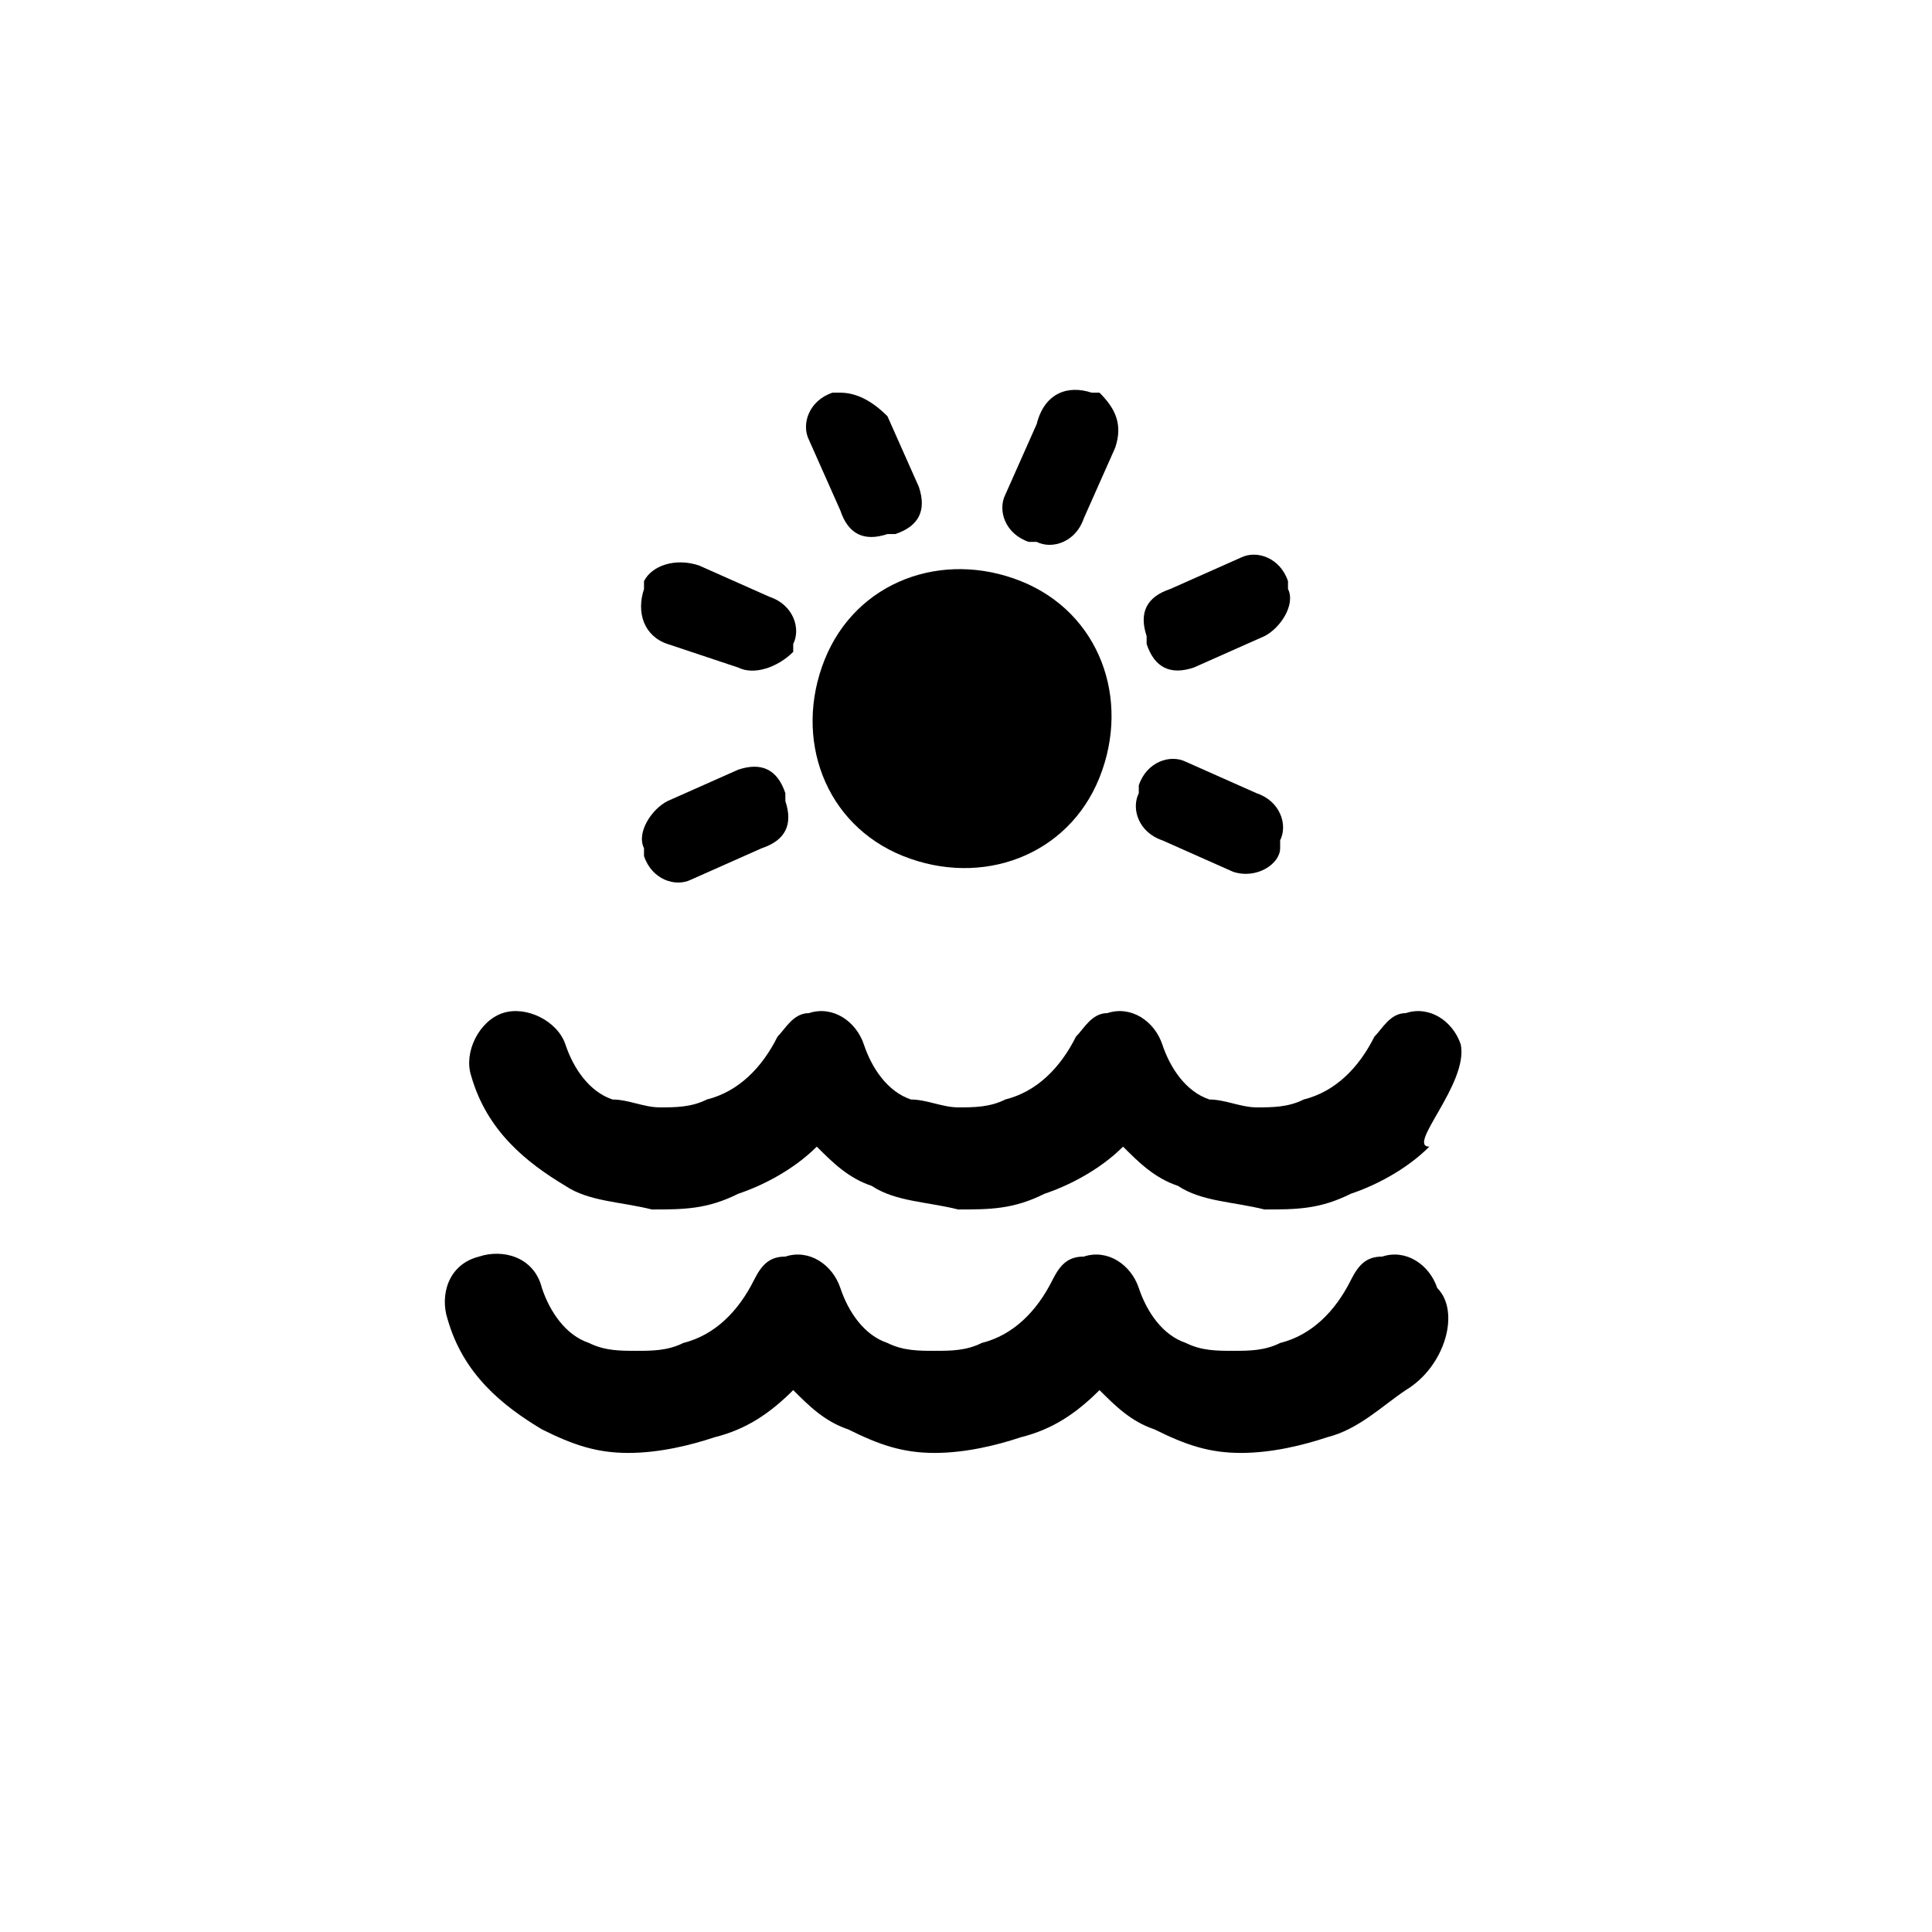 <svg xmlns="http://www.w3.org/2000/svg"  x="0px" y="0px"
	 viewBox="0 0 24.6 24.6" >
<g>
	<path class="st0" d="M18.6,13.3c-0.1-0.3-0.4-0.5-0.7-0.4l0,0l0,0l0,0c-0.2,0-0.3,0.2-0.4,0.3c-0.2,0.4-0.5,0.7-0.9,0.8
		c-0.2,0.1-0.4,0.1-0.6,0.1c-0.2,0-0.4-0.1-0.6-0.1c-0.3-0.1-0.5-0.4-0.6-0.7c-0.1-0.3-0.4-0.5-0.7-0.4l0,0l0,0l0,0
		c-0.2,0-0.3,0.2-0.4,0.3c-0.2,0.4-0.5,0.7-0.9,0.8c-0.2,0.1-0.4,0.1-0.6,0.1c-0.2,0-0.4-0.1-0.6-0.1c-0.3-0.1-0.5-0.4-0.6-0.7
		c-0.1-0.3-0.4-0.5-0.7-0.4l0,0l0,0l0,0c-0.2,0-0.3,0.2-0.4,0.3C9.7,13.6,9.4,13.9,9,14c-0.2,0.1-0.4,0.1-0.6,0.1
		c-0.2,0-0.4-0.1-0.6-0.1c-0.3-0.1-0.5-0.4-0.6-0.7l0,0c-0.1-0.3-0.5-0.5-0.8-0.4c-0.3,0.1-0.5,0.5-0.4,0.8c0.2,0.7,0.7,1.1,1.2,1.4
		c0.3,0.2,0.7,0.2,1.1,0.3c0.4,0,0.7,0,1.1-0.2c0.3-0.1,0.7-0.3,1-0.6c0.2,0.2,0.4,0.4,0.7,0.5c0.3,0.2,0.7,0.2,1.1,0.3
		c0.4,0,0.7,0,1.1-0.2c0.3-0.1,0.7-0.3,1-0.6c0.2,0.2,0.4,0.4,0.7,0.5c0.3,0.2,0.7,0.2,1.1,0.3c0.4,0,0.7,0,1.1-0.2
		c0.3-0.1,0.7-0.3,1-0.6C17.9,14.6,18.7,13.8,18.6,13.3z"/>
	<path class="st0" d="M17.9,17.7c-0.3,0.2-0.6,0.5-1,0.6c-0.3,0.1-0.7,0.2-1.1,0.2c-0.4,0-0.7-0.1-1.1-0.3c-0.3-0.1-0.5-0.3-0.7-0.5
		c-0.3,0.3-0.6,0.5-1,0.6c-0.3,0.1-0.7,0.2-1.1,0.2c-0.4,0-0.7-0.1-1.1-0.3c-0.3-0.1-0.5-0.3-0.7-0.5c-0.3,0.3-0.6,0.5-1,0.6
		c-0.3,0.1-0.7,0.2-1.1,0.2c-0.4,0-0.7-0.1-1.1-0.3c-0.5-0.3-1-0.7-1.2-1.4c-0.1-0.3,0-0.7,0.4-0.8c0.3-0.1,0.7,0,0.8,0.4l0,0
		c0.1,0.3,0.3,0.6,0.6,0.7c0.2,0.1,0.4,0.1,0.6,0.1c0.2,0,0.4,0,0.6-0.1c0.4-0.1,0.7-0.4,0.9-0.8c0.1-0.2,0.2-0.3,0.4-0.3l0,0l0,0
		l0,0c0.3-0.1,0.6,0.1,0.7,0.4c0.1,0.3,0.3,0.6,0.6,0.7c0.2,0.1,0.4,0.1,0.6,0.1c0.2,0,0.4,0,0.6-0.1c0.4-0.1,0.7-0.4,0.9-0.8
		c0.1-0.2,0.2-0.3,0.4-0.3l0,0l0,0l0,0c0.3-0.1,0.6,0.1,0.7,0.4c0.1,0.3,0.3,0.6,0.6,0.7c0.2,0.1,0.4,0.1,0.6,0.1
		c0.2,0,0.4,0,0.6-0.1c0.4-0.1,0.7-0.4,0.9-0.8c0.1-0.2,0.2-0.3,0.4-0.3l0,0l0,0l0,0c0.3-0.1,0.6,0.1,0.7,0.4
		C18.6,16.7,18.4,17.4,17.9,17.7z"/>
	<path class="st1" d="M13,7.4c1,0.4,1.4,1.5,1,2.5c-0.4,1-1.5,1.4-2.5,1c-1-0.4-1.4-1.5-1-2.5C10.9,7.4,12,7,13,7.4L13,7.4z"/>
	<path class="st1" d="M8.9,7.2l0.9,0.4c0.3,0.1,0.4,0.4,0.3,0.6l0,0.1C9.9,8.5,9.6,8.6,9.4,8.5L8.5,8.2C8.2,8.1,8.1,7.8,8.2,7.5
		l0-0.1C8.3,7.2,8.6,7.1,8.9,7.2L8.9,7.2z"/>
	<path class="st1" d="M8.5,10.2l0.9-0.4c0.3-0.1,0.5,0,0.6,0.3l0,0.1c0.1,0.3,0,0.5-0.3,0.6l-0.9,0.4c-0.2,0.1-0.5,0-0.6-0.3l0-0.1
		C8.1,10.6,8.3,10.3,8.5,10.2L8.5,10.2z"/>
	<path class="st1" d="M15.7,11.1l-0.9-0.4c-0.3-0.1-0.4-0.4-0.3-0.6l0-0.1c0.1-0.3,0.4-0.4,0.6-0.3l0.9,0.4c0.3,0.1,0.4,0.4,0.3,0.6
		l0,0.1C16.3,11,16,11.2,15.7,11.1L15.7,11.1z"/>
	<path class="st1" d="M16.1,8.1l-0.9,0.4c-0.3,0.1-0.5,0-0.6-0.3l0-0.1c-0.1-0.3,0-0.5,0.3-0.6l0.9-0.4c0.2-0.1,0.5,0,0.6,0.3l0,0.1
		C16.5,7.7,16.3,8,16.1,8.1L16.1,8.1z"/>
	<path class="st1" d="M14.2,5.7l-0.4,0.9c-0.1,0.3-0.4,0.4-0.6,0.3l-0.1,0c-0.3-0.1-0.4-0.4-0.3-0.6l0.4-0.9C13.3,5,13.6,4.9,13.9,5
		l0.1,0C14.2,5.2,14.3,5.4,14.2,5.7L14.2,5.7z"/>
	<path class="st1" d="M11.3,5.3l0.4,0.9c0.1,0.3,0,0.5-0.3,0.6l-0.1,0c-0.3,0.1-0.5,0-0.6-0.3l-0.4-0.9c-0.1-0.2,0-0.5,0.3-0.6
		l0.1,0C10.9,5,11.1,5.1,11.3,5.3L11.3,5.3z"/>
</g>
</svg>
